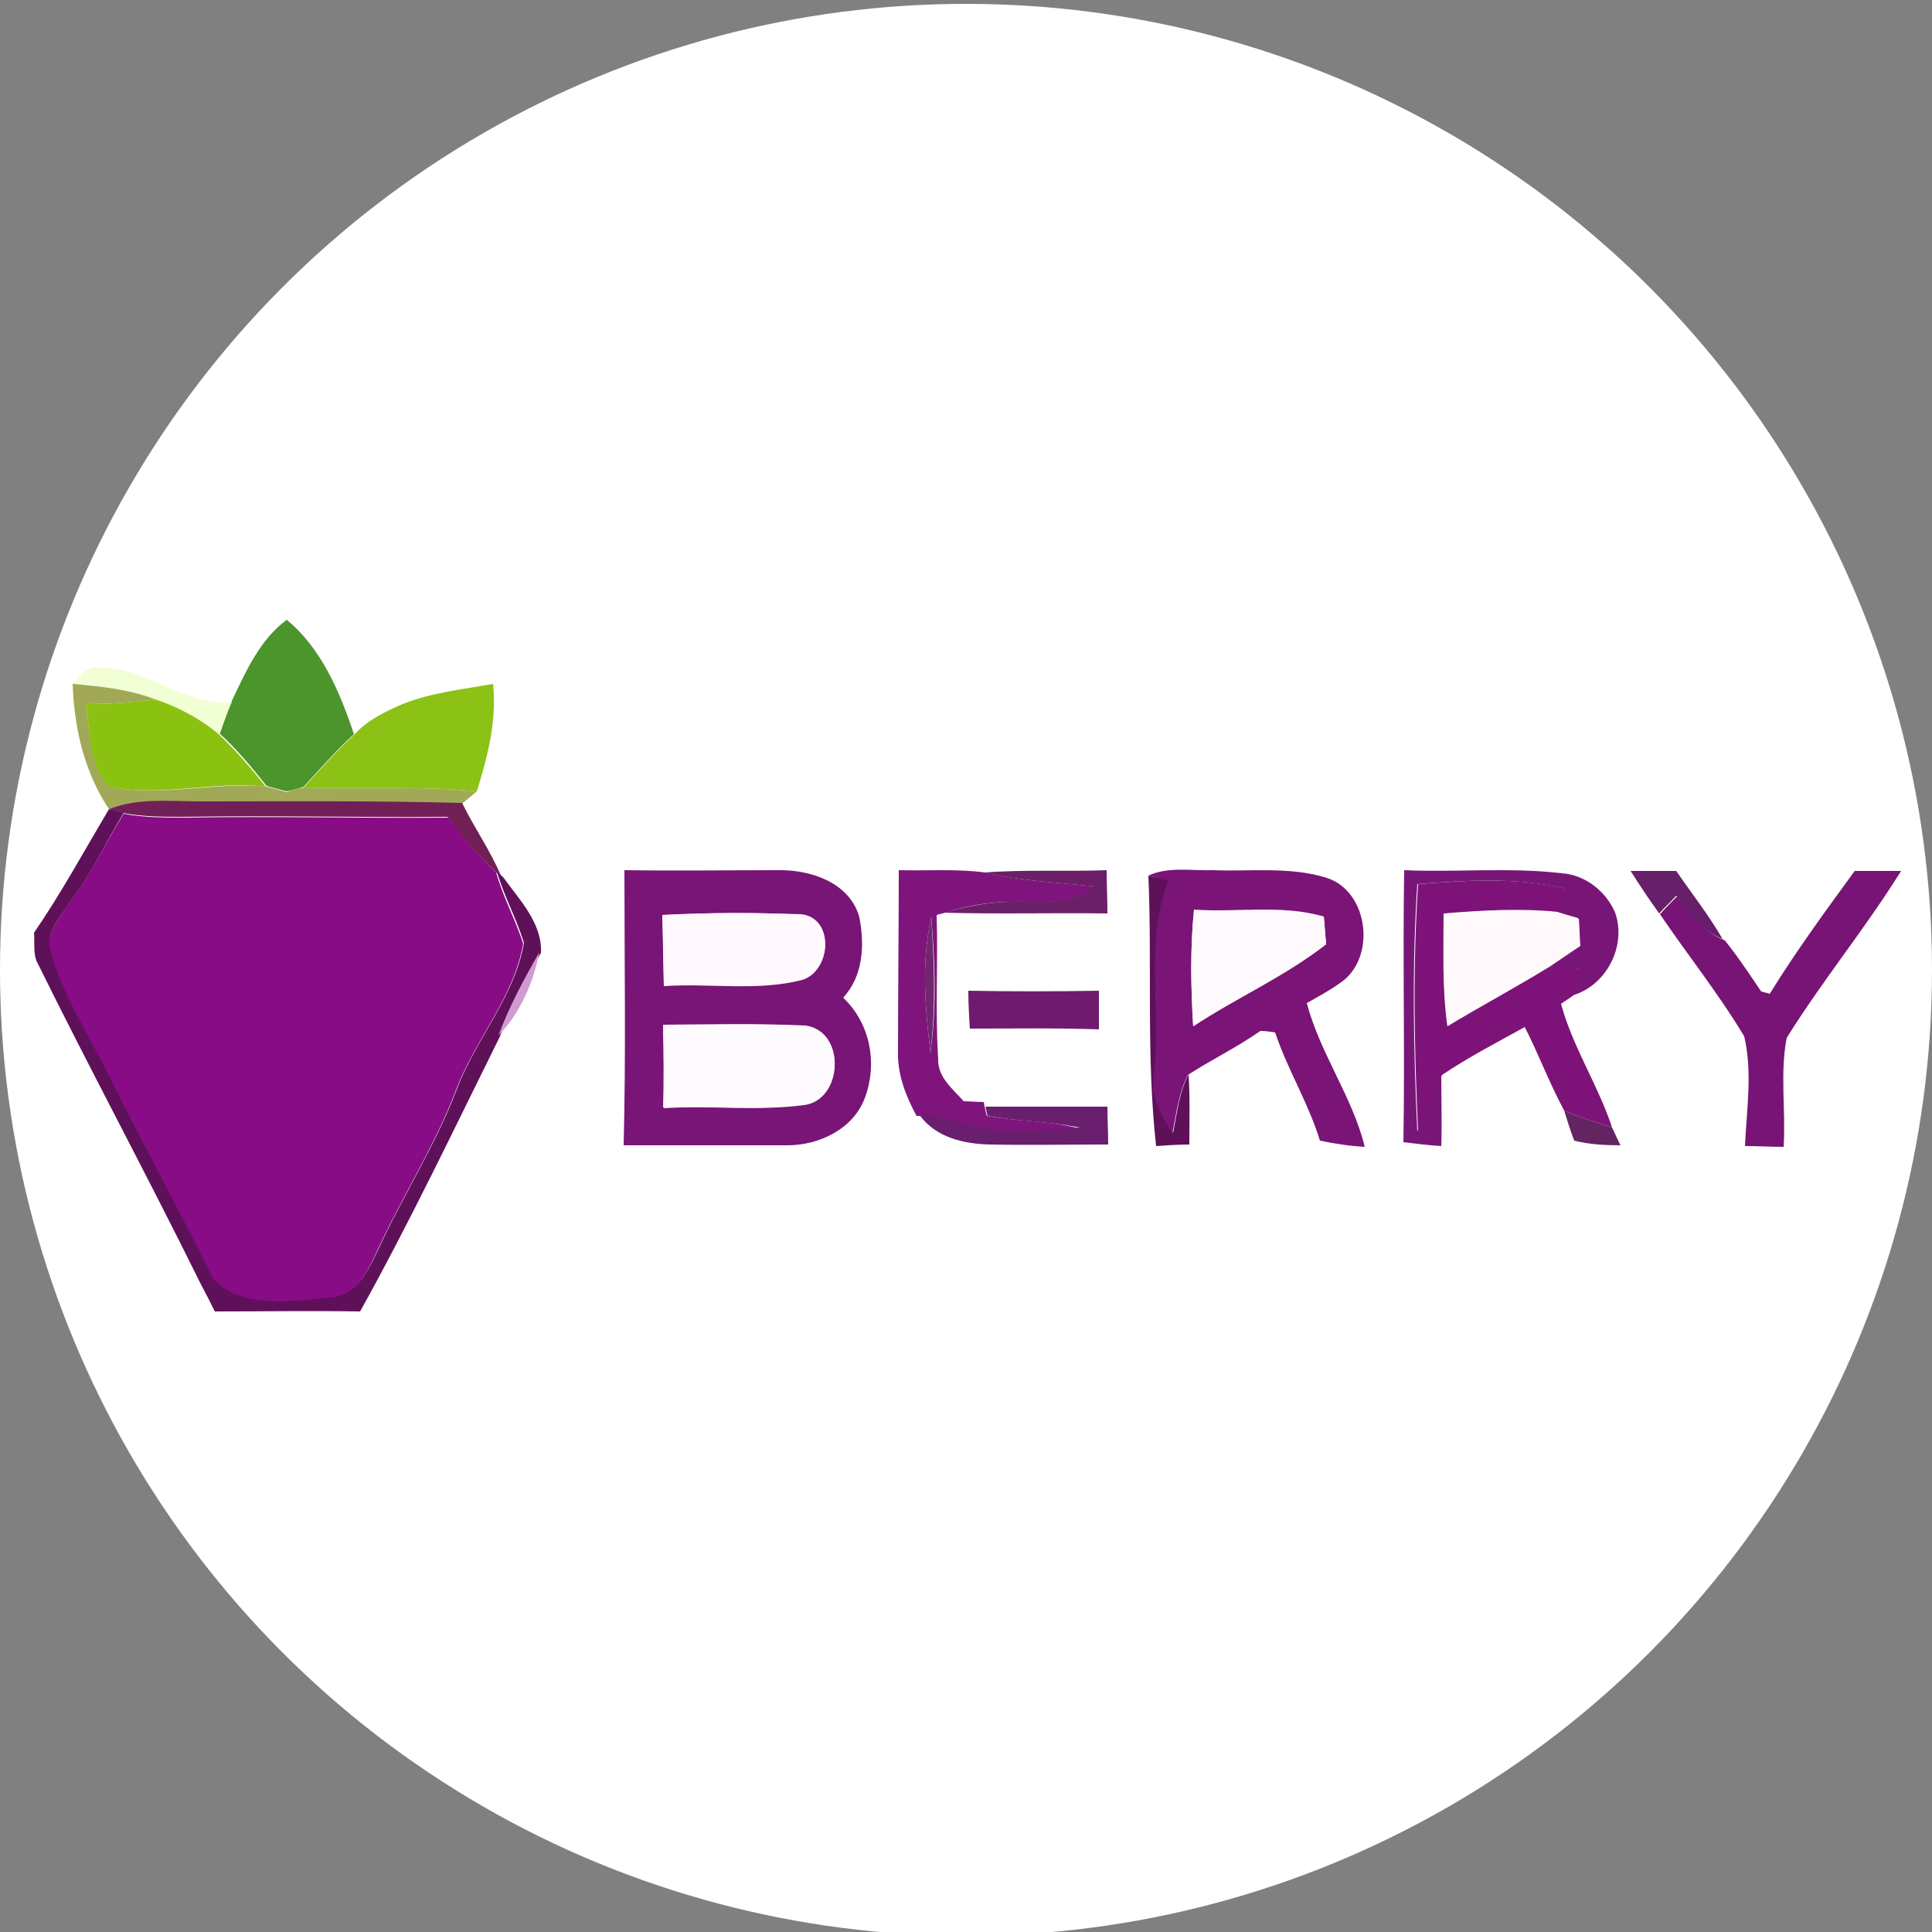 <?xml version="1.0" encoding="utf-8"?>
<!-- Generator: Adobe Illustrator 26.0.3, SVG Export Plug-In . SVG Version: 6.00 Build 0)  -->
<svg version="1.1" id="Layer_1" xmlns="http://www.w3.org/2000/svg" xmlns:xlink="http://www.w3.org/1999/xlink" x="0px" y="0px"
	 viewBox="0 0 250 250" style="enable-background:new 0 0 250 250;" xml:space="preserve">
<rect x="0" y="0" width="250" height="250" fill="#808080" stroke="none"/>
<style type="text/css">
	.st0{fill:#FFFFFF;}
	.st1{fill:#4C942C;}
	.st2{fill:#F2FFD5;}
	.st3{fill:#A1A957;}
	.st4{fill:#8CC116;}
	.st5{fill:#8BC211;}
	.st6{fill:#712057;}
	.st7{fill:#5E1159;}
	.st8{fill:#880C86;}
	.st9{fill:#781576;}
	.st10{fill:#7F157C;}
	.st11{fill:#6A1F68;}
	.st12{fill:#7A1477;}
	.st13{fill:#781677;}
	.st14{fill:#671F69;}
	.st15{fill:#771475;}
	.st16{fill:#7D1379;}
	.st17{fill:#FFF9FE;}
	.st18{fill:#FDF9FD;}
	.st19{fill:#FFF9FC;}
	.st20{fill:#6F276D;}
	.st21{fill:#D19BCF;}
	.st22{fill:#701A6F;}
	.st23{fill:#FEFBFE;}
	.st24{fill:#6A1E6E;}
	.st25{fill:#642461;}
</style>
<circle class="st0" cx="125" cy="125.5" r="125"/>
<g id="_x23_4c942cff">
	<path class="st1" d="M30,90.7c1.8-3.8,3.6-7.9,7.1-10.5c4.5,3.7,6.9,9.4,8.7,14.8c-2.3,2.1-4.4,4.5-6.5,6.8
		c-0.5,0.2-1.6,0.5-2.2,0.6c-0.7-0.2-2-0.5-2.6-0.7c-1.9-2.4-3.9-4.8-6.1-6.8C28.9,93.6,29.4,92.1,30,90.7z"/>
</g>
<g id="_x23_f2ffd5ff">
	<path class="st2" d="M9.4,88.5c1-1,1.9-2.5,3.5-2.1c6.1-0.2,10.9,5.1,17.1,4.4c-0.6,1.4-1.1,2.8-1.6,4.3c-2.4-2-5.2-3.5-8.2-4.5
		C16.7,89.2,13,88.8,9.4,88.5z"/>
</g>
<g id="_x23_a1a957ff">
	<path class="st3" d="M14.1,104.7c-3.2-4.8-4.5-10.5-4.7-16.2c3.6,0.3,7.3,0.7,10.7,2c-3,0.4-6,0.6-9,0.6c0.6,3.6,0.4,8,3.2,10.7
		c6.6,1.4,13.5-0.7,20.2,0c0.7,0.2,2,0.5,2.6,0.7c0.5-0.2,1.6-0.5,2.2-0.6c7.5,0.2,14.9-0.2,22.4,0.5c-0.5,0.4-1.4,1.2-1.9,1.6
		c-11.3-0.3-22.5-0.2-33.8-0.2C22,103.7,17.9,103.3,14.1,104.7L14.1,104.7z"/>
</g>
<g id="_x23_8cc116ff">
	<path class="st4" d="M52.1,91.1c3.8-1.5,7.8-1.9,11.7-2.6c0.5,4.8-0.7,9.4-2.1,13.9c-7.4-0.7-14.9-0.3-22.4-0.5
		c2.1-2.3,4.2-4.7,6.5-6.8C47.5,93.2,49.8,92.1,52.1,91.1z"/>
</g>
<g id="_x23_8bc211ff">
	<path class="st5" d="M11.1,91.1c3,0,6-0.2,9-0.6c3,1,5.8,2.5,8.2,4.5c2.2,2.1,4.2,4.4,6.1,6.8c-6.7-0.8-13.6,1.4-20.2,0
		C11.4,99.1,11.7,94.7,11.1,91.1z"/>
</g>
<g id="_x23_712057ff">
	<path class="st6" d="M14.1,104.7c3.8-1.5,7.9-1,11.9-1c11.3,0,22.5-0.1,33.8,0.2c1.6,3.3,3.7,6.2,5.1,9.6l-0.8-0.7
		c-2.3-2.1-4.3-4.5-6.2-7.1c-11.3,0.1-22.7-0.2-34,0c-2.7,0-5.4,0-8-0.5C15.5,105.1,14.6,104.9,14.1,104.7z"/>
</g>
<g id="_x23_5e1159ff">
	<path class="st7" d="M14.1,104.7L14.1,104.7c0.5,0.1,1.4,0.4,1.9,0.5c-2.4,3.9-4.2,8-7,11.6c-1.1,1.8-3.1,3.7-2.4,6
		c1.4,5.5,4.6,10.4,7.2,15.5c4.5,9.1,9.4,18,13.9,27.1c3.7,3.9,10.1,2.9,15,2.4c3.2-0.1,4.8-3.1,6-5.6c3.3-7.3,7.7-14,10.5-21.5
		c2.5-6.4,7.4-11.8,8.6-18.7c-1-3.2-2.6-6.1-3.5-9.2l0.8,0.7c2.1,2.9,5.1,6,4.9,9.8c-2,3.5-3.9,7-5.3,10.8
		c-5.9,11.9-11.6,23.9-18.1,35.6c-6.3-0.1-12.5,0-18.8,0c-0.6-1.2-1.2-2.4-1.8-3.5C19,152,11.6,138.3,4.7,124.3
		c-0.4-1.1-0.2-2.4-0.3-3.6C7.9,115.6,10.9,110.1,14.1,104.7z"/>
	<path class="st7" d="M148.6,113.3c0.7,0.2,2,0.4,2.7,0.6c-3.2,8-0.9,16.8-1.9,25.1c-0.6,2.8,1,5.3,2.4,7.6c0.5-2.6,0.8-5.3,2-7.6
		c0.2,3,0.1,6.1,0.1,9.1c-1.4,0-2.9,0.1-4.3,0.2C148.3,136.6,149.1,125,148.6,113.3z"/>
</g>
<g id="_x23_880c86ff">
	<path class="st8" d="M16,105.3c2.6,0.5,5.3,0.5,8,0.5c11.3-0.2,22.7,0.1,34,0c1.9,2.5,3.9,5,6.2,7.1c0.9,3.2,2.5,6.1,3.5,9.2
		c-1.2,6.9-6.1,12.3-8.6,18.7c-2.8,7.5-7.2,14.2-10.5,21.5c-1.2,2.6-2.8,5.5-6,5.6c-4.9,0.5-11.3,1.5-15-2.4
		c-4.5-9.1-9.4-18-13.9-27.1c-2.6-5.1-5.7-9.9-7.2-15.5c-0.6-2.3,1.3-4.2,2.4-6C11.7,113.3,13.6,109.1,16,105.3z"/>
</g>
<g id="_x23_781576ff">
	<path class="st9" d="M80.8,112.6c6.8,0.1,13.5,0,20.2,0c4.1,0,9,1.7,10.2,6.1c0.7,3.6,0.5,7.6-2.1,10.4c3.5,3.3,4.5,8.5,2.8,13
		c-1.5,4-5.9,6.1-10,6.1c-7.1,0-14.2,0-21.2,0C81,136.4,80.8,124.5,80.8,112.6 M85.7,118.4c0.1,3.1,0.1,6.1,0.2,9.2
		c6-0.4,12.1,0.7,17.9-0.8c3.7-1.1,4.2-7.9-0.1-8.4C97.7,118,91.7,118.1,85.7,118.4 M85.8,132.6c0.1,3.6,0.1,7.2,0.1,10.8
		c6-0.4,12.1,0.4,18.1-0.4c5.1-0.6,5.5-9.5,0.3-10.2C98.1,132.4,91.9,132.6,85.8,132.6z"/>
</g>
<g id="_x23_7f157cff">
	<path class="st10" d="M116.3,112.6c3.7,0.1,7.4-0.2,11.2,0.3c4.6,1.1,9.4,1.3,14.2,1.8c-3,2.6-7.1,1.9-10.7,2c-3,0-5.9,0.5-8.7,1.4
		c-0.3,0.1-0.8,0.2-1.1,0.3c0.2,6.2-0.2,12.4,0.2,18.6c-0.1,2.4,1.9,3.9,3.3,5.5c0.6,0,1.9,0.1,2.6,0.1l0.1,0.6
		c0.1,0.3,0.2,0.9,0.3,1.2c3.9,0.7,8,0.6,11.9,1.6c-3.2,0.3-6.4,0.4-9.6,0.4c-3.8,0.1-7.3-1.9-11.1-2l-0.3,0
		c-1.4-2.6-2.5-5.4-2.4-8.4C116.2,128.2,116.3,120.4,116.3,112.6 M120.4,136.2c0.8-5.8,0.6-11.7,0.1-17.5
		C119.2,124.5,119.7,130.4,120.4,136.2z"/>
</g>
<g id="_x23_6a1f68ff">
	<path class="st11" d="M127.4,112.9c5.3-0.4,10.5-0.1,15.8-0.3c0,1.9,0.1,3.7,0.1,5.6c-7-0.1-14.1,0.1-21.1-0.1
		c2.8-0.8,5.7-1.4,8.7-1.4c3.6-0.2,7.7,0.6,10.7-2C136.9,114.2,132.1,114,127.4,112.9z"/>
</g>
<g id="_x23_7a1477ff">
	<path class="st12" d="M148.6,113.3c2.6-1.2,5.6-0.6,8.4-0.7c4.9,0.2,9.9-0.5,14.7,1c5.5,1.8,6.4,10.5,1.7,13.6
		c-1.4,1-2.9,1.8-4.3,2.6c1.7,6.5,5.9,12.1,7.5,18.6c-1.9-0.1-3.9-0.4-5.8-0.8c-1.5-4.9-4.2-9.2-5.8-14c-0.5-0.1-1.4-0.2-1.9-0.2
		c-3,2.1-6.3,3.7-9.4,5.7c-1.2,2.4-1.5,5.1-2,7.6c-1.3-2.3-3-4.8-2.4-7.6c1.1-8.4-1.3-17.1,1.9-25.1
		C150.6,113.8,149.3,113.5,148.6,113.3 M154.4,132.8c5.6-3.7,11.8-6.4,17.2-10.6c-0.1-0.9-0.2-2.6-0.3-3.5
		c-5.5-1.6-11.2-0.5-16.8-0.9C154,122.8,154.1,127.8,154.4,132.8z"/>
</g>
<g id="_x23_781677ff">
	<path class="st13" d="M181.6,147.8c0.2-11.7-0.1-23.5,0.1-35.2c6.8,0.3,13.7-0.4,20.4,0.4c3,0.2,5.7,2.3,6.9,5.1
		c1.5,4.3-1.1,9.4-5.5,10.7c0.3-1.1,0.6-2.3,0.9-3.4c-1.3-0.1-2.7-0.2-4-0.4c1.4-0.9,2.7-1.8,4-2.7c-0.1-0.9-0.1-2.6-0.2-3.5
		c-0.7-0.2-2.1-0.6-2.7-0.8c0.4-1,0.7-2,1.1-3c-6.3-1.5-12.8-1.1-19.2-0.6c-0.7,10.6-0.5,21.3,0,32c1-2.4,1.9-4.9,3.1-7.3
		c0,3.1,0.1,6.2,0,9.2C184.9,148.2,183.2,148,181.6,147.8z"/>
</g>
<g id="_x23_671f69ff">
	<path class="st14" d="M211,112.7c2,0,4,0,5.9,0c2,2.9,4.2,5.7,6,8.8c-2.7-1-4.3-3.5-6-5.6c-0.7,0.8-1.5,1.5-2.2,2.3
		C213.4,116.4,212.2,114.6,211,112.7z"/>
</g>
<g id="_x23_771475ff">
	<path class="st15" d="M229,128.6c3.4-5.5,7.2-10.7,11-15.9c2,0,4,0,6,0c-4.6,7.4-10.2,14.2-14.8,21.6c-0.9,4.6-0.1,9.4-0.4,14.1
		c-1.7,0-3.3-0.1-5-0.1c0.2-4.7,1-9.5-0.1-14.2c-3.3-5.5-7.3-10.5-10.9-15.8c0.7-0.8,1.4-1.5,2.2-2.3c1.8,2.1,3.4,4.6,6,5.6l0.2,0.1
		c1.7,2.1,3.2,4.4,4.7,6.6C228.2,128.4,228.8,128.5,229,128.6z"/>
</g>
<g id="_x23_7d1379ff">
	<path class="st16" d="M183.5,114.4c6.4-0.5,12.9-0.9,19.2,0.6c-0.4,1-0.7,2-1.1,3c-4.9-0.5-9.9-0.2-14.8,0.2
		c0,4.8-0.1,9.7,0.5,14.5c4.3-2.7,8.8-5.1,13.2-7.7c1.3,0.1,2.7,0.2,4,0.4c-0.3,1.1-0.6,2.3-0.9,3.4c-0.4,0.3-1.2,0.8-1.6,1.1
		c1.5,5.6,4.8,10.5,6.6,16c-2.1-0.7-4.2-1.3-6.2-2.2c-1.9-3.5-3.3-7.3-5.1-10.8c-3.6,2-7.3,3.9-10.7,6.2c-1.2,2.4-2.1,4.8-3.1,7.3
		C183,135.8,182.8,125.1,183.5,114.4z"/>
</g>
<g id="_x23_fff9feff">
	<path class="st17" d="M85.7,118.4c6-0.3,12-0.3,18-0.1c4.3,0.5,3.9,7.3,0.1,8.4c-5.8,1.5-12,0.4-17.9,0.8
		C85.9,124.5,85.8,121.4,85.7,118.4z"/>
</g>
<g id="_x23_fdf9fdff">
	<path class="st18" d="M154.4,132.8c-0.3-5-0.4-10.1,0.1-15.1c5.6,0.4,11.3-0.7,16.8,0.9c0.1,0.9,0.2,2.6,0.3,3.5
		C166.2,126.4,160,129.1,154.4,132.8z"/>
</g>
<g id="_x23_fff9fcff">
	<path class="st19" d="M186.8,118.3c4.9-0.4,9.9-0.7,14.8-0.2c0.7,0.2,2.1,0.6,2.7,0.8c0.1,0.9,0.1,2.6,0.2,3.5
		c-1.3,0.9-2.7,1.8-4,2.7c-4.4,2.7-8.9,5.1-13.2,7.7C186.6,128,186.8,123.1,186.8,118.3z"/>
</g>
<g id="_x23_6f276dff">
	<path class="st20" d="M120.4,136.2c-0.7-5.8-1.2-11.7,0.1-17.5C120.9,124.6,121.1,130.4,120.4,136.2z"/>
</g>
<g id="_x23_d19bcfff">
	<path class="st21" d="M64.5,134c1.4-3.8,3.3-7.3,5.3-10.8C69,127.2,67.3,131.1,64.5,134z"/>
</g>
<g id="_x23_701a6fff">
	<path class="st22" d="M125.3,128.2c5.6,0.1,11.3,0.1,16.9,0c0,1.7,0,3.3,0,5c-5.6-0.2-11.1-0.1-16.7-0.1
		C125.4,131.6,125.3,129.9,125.3,128.2z"/>
</g>
<g id="_x23_fefbfeff">
	<path class="st23" d="M85.8,132.6c6.1,0,12.2-0.2,18.4,0.1c5.3,0.7,4.9,9.6-0.3,10.2c-6,0.9-12,0.1-18.1,0.4
		C85.9,139.8,85.9,136.2,85.8,132.6z"/>
</g>
<g id="_x23_6a1e6eff">
	<path class="st24" d="M127.8,144.4c-0.1-0.3-0.2-0.9-0.3-1.2c5.3,0,10.6,0,15.8,0c0,1.6,0.1,3.2,0.1,4.9c-5.1,0-10.3,0.1-15.4,0
		c-3.3-0.1-6.9-0.9-9-3.8c3.8,0.1,7.3,2.1,11.1,2c3.2,0,6.4-0.1,9.6-0.4C135.7,145.1,131.7,145.1,127.8,144.4z"/>
</g>
<g id="_x23_642461ff">
	<path class="st25" d="M202.4,143.7c2,0.9,4.1,1.5,6.2,2.2c0.3,0.6,0.8,1.8,1.1,2.3c-2,0-4-0.1-6-0.6
		C203.2,146.3,202.8,145,202.4,143.7z"/>
</g>
</svg>
